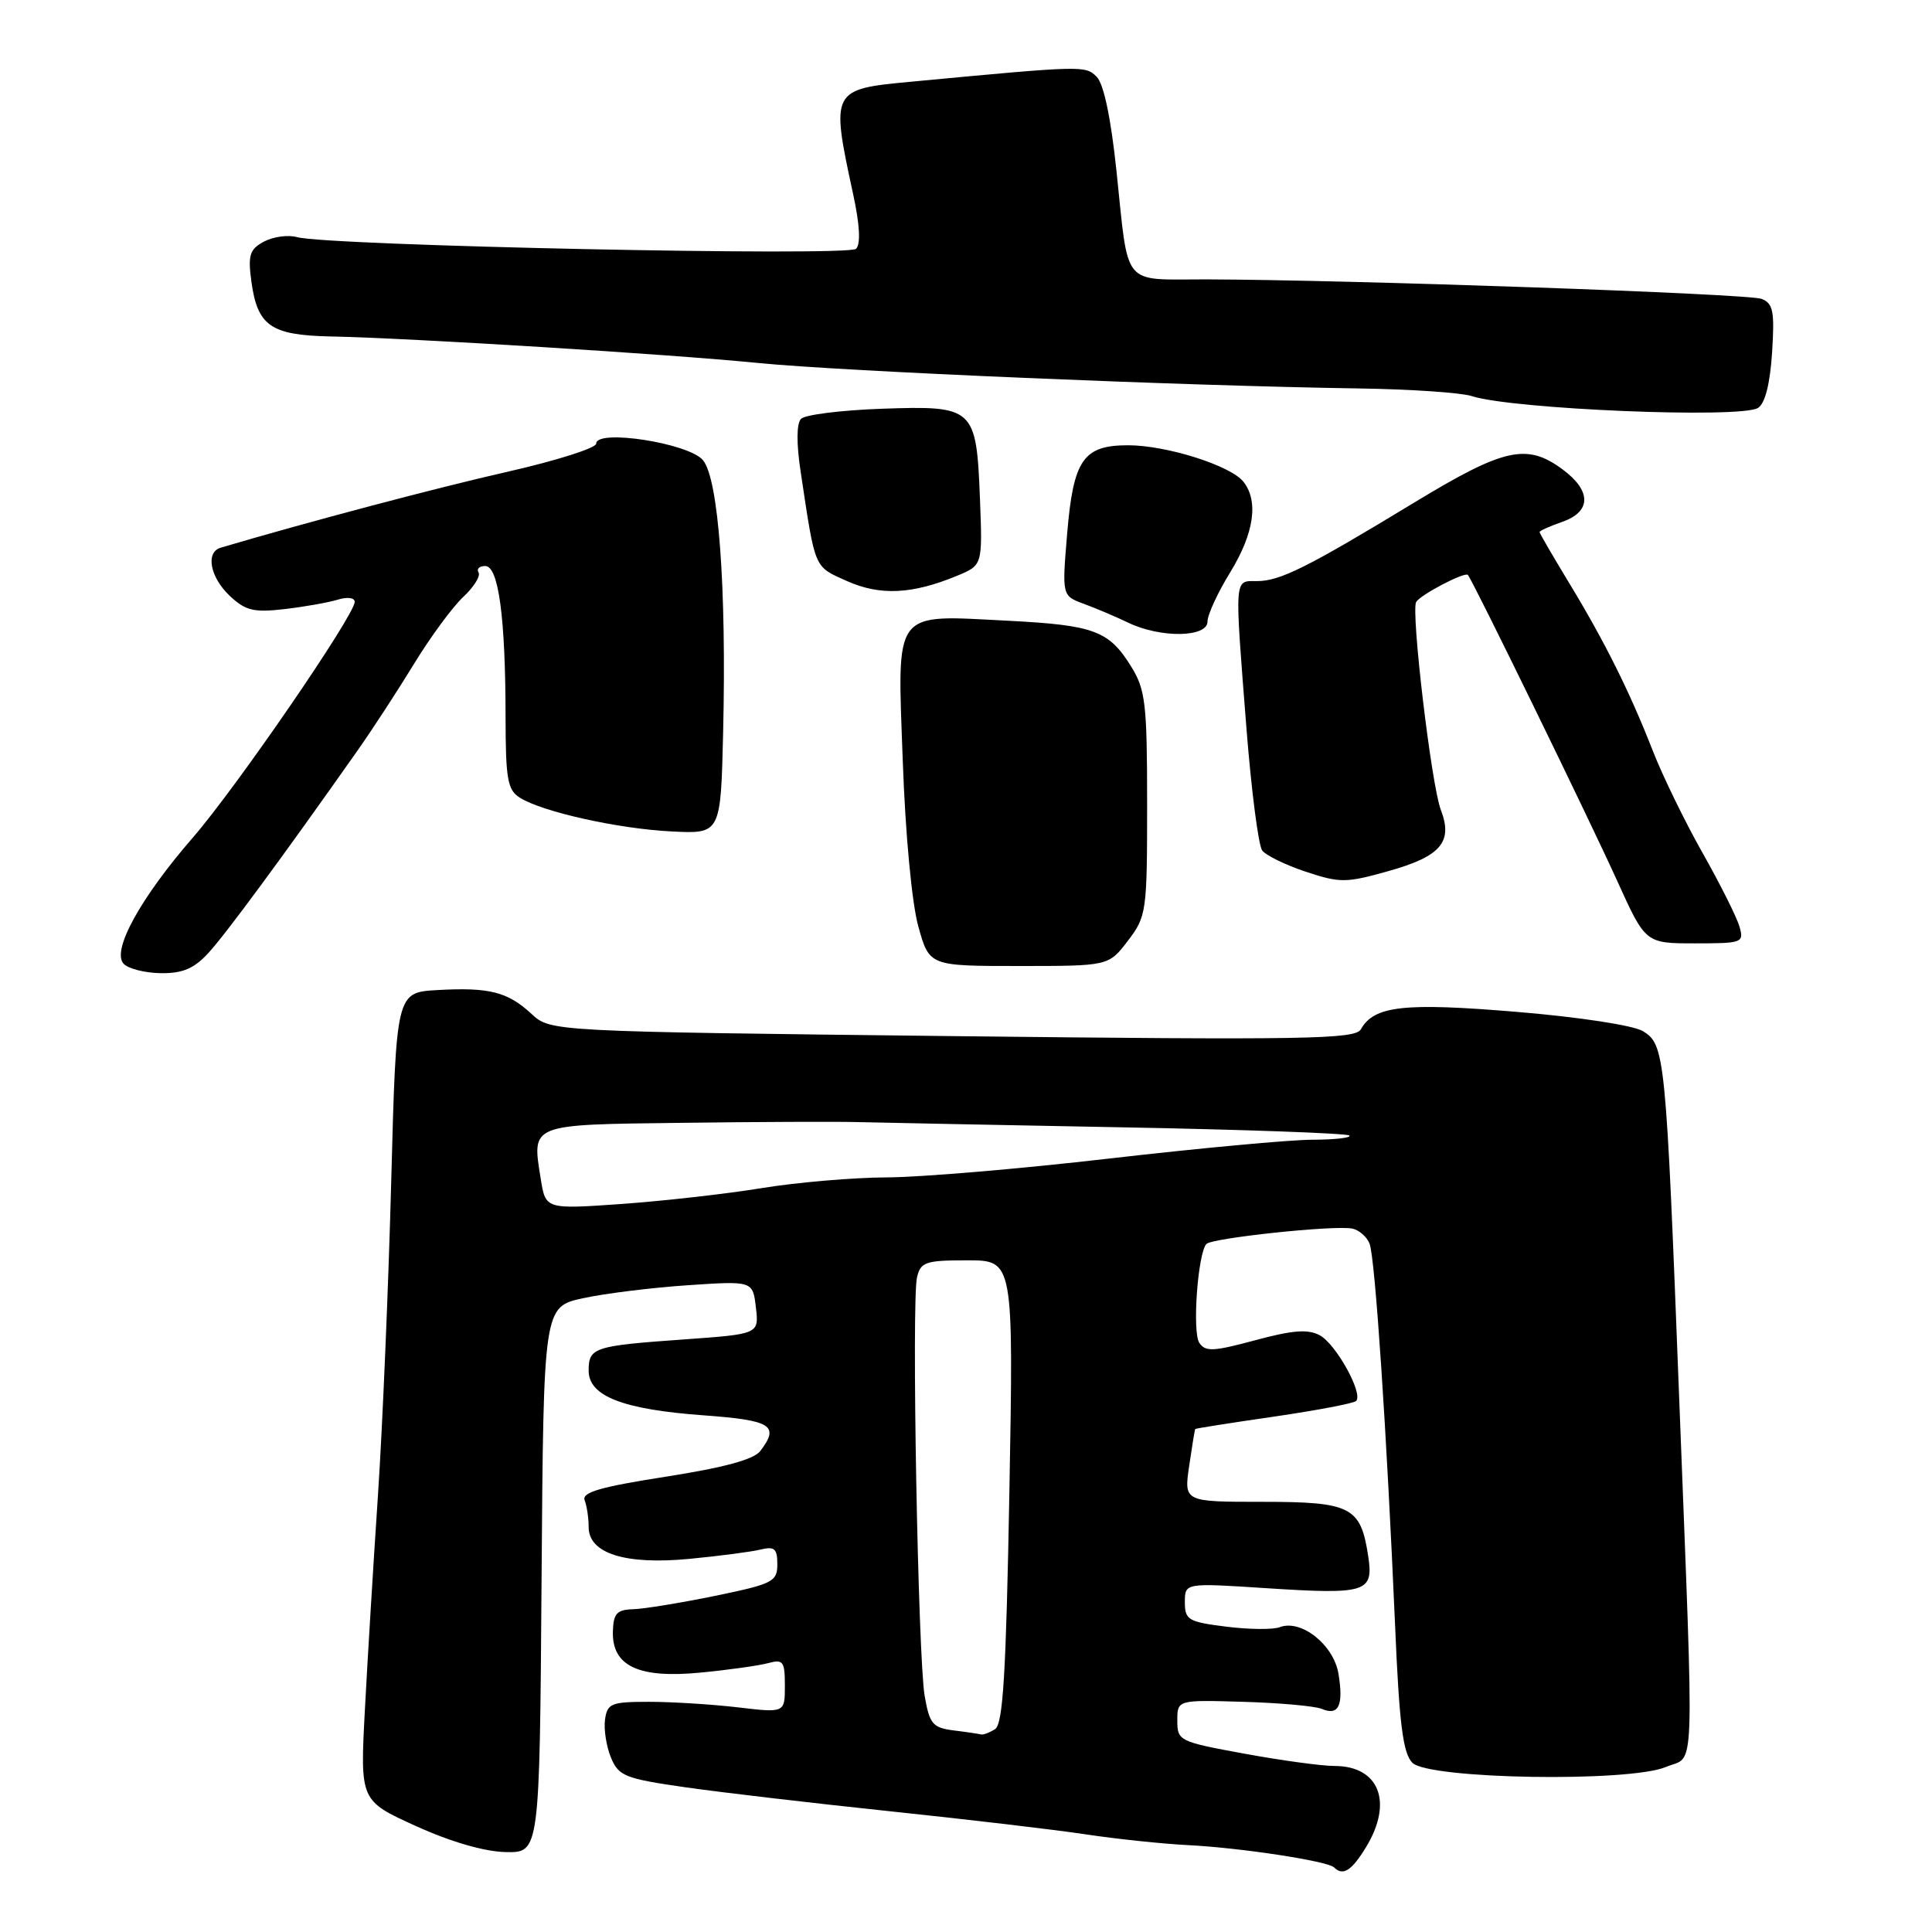 <?xml version="1.0" encoding="UTF-8" standalone="no"?>
<!DOCTYPE svg PUBLIC "-//W3C//DTD SVG 1.1//EN" "http://www.w3.org/Graphics/SVG/1.1/DTD/svg11.dtd" >
<svg xmlns="http://www.w3.org/2000/svg" xmlns:xlink="http://www.w3.org/1999/xlink" version="1.1" viewBox="0 0 256 256">
 <g >
 <path fill="currentColor"
d=" M 181.01 244.75 C 184.63 238.81 182.76 234.00 176.82 234.00 C 175.15 234.00 169.78 233.27 164.89 232.37 C 156.25 230.79 156.00 230.67 156.00 228.00 C 156.00 225.24 156.00 225.24 164.75 225.50 C 169.56 225.64 174.24 226.06 175.15 226.44 C 177.38 227.38 178.04 226.00 177.36 221.81 C 176.73 217.95 172.42 214.52 169.57 215.61 C 168.69 215.95 165.50 215.92 162.48 215.54 C 157.45 214.91 157.00 214.65 157.00 212.30 C 157.00 209.74 157.00 209.74 167.75 210.44 C 181.10 211.30 182.03 211.01 181.29 206.17 C 180.30 199.65 179.02 199.00 167.28 199.00 C 156.88 199.00 156.88 199.00 157.57 194.25 C 157.95 191.64 158.31 189.43 158.38 189.35 C 158.45 189.27 163.14 188.53 168.81 187.71 C 174.49 186.88 179.38 185.95 179.69 185.64 C 180.67 184.66 177.02 178.08 174.87 176.93 C 173.30 176.09 171.27 176.25 166.32 177.59 C 160.76 179.09 159.70 179.14 158.91 177.92 C 157.96 176.46 158.72 166.03 159.86 164.83 C 160.62 164.04 176.78 162.32 179.16 162.79 C 180.08 162.97 181.12 163.88 181.48 164.81 C 182.21 166.70 183.75 189.84 184.85 215.25 C 185.41 228.49 185.90 232.32 187.15 233.58 C 189.32 235.75 215.87 236.19 220.75 234.13 C 224.67 232.47 224.50 237.09 222.50 185.26 C 220.74 139.69 220.62 138.42 217.69 136.63 C 216.45 135.87 209.22 134.76 200.99 134.08 C 186.03 132.83 182.07 133.27 180.32 136.39 C 179.58 137.71 172.99 137.82 126.21 137.29 C 72.95 136.68 72.95 136.68 70.43 134.35 C 67.28 131.42 64.81 130.80 57.95 131.19 C 52.50 131.50 52.50 131.50 51.84 156.50 C 51.48 170.25 50.69 188.93 50.09 198.00 C 49.48 207.07 48.70 219.92 48.35 226.55 C 47.71 238.60 47.71 238.60 55.11 241.96 C 59.73 244.06 64.19 245.35 67.00 245.41 C 71.50 245.50 71.50 245.50 71.76 209.33 C 72.02 173.16 72.02 173.16 77.26 172.02 C 80.14 171.39 86.38 170.62 91.12 170.30 C 99.75 169.72 99.75 169.72 100.16 173.25 C 100.57 176.77 100.57 176.77 90.63 177.48 C 78.67 178.33 78.00 178.55 78.00 181.62 C 78.00 185.00 82.53 186.76 93.25 187.54 C 102.24 188.20 103.32 188.88 100.75 192.26 C 99.90 193.39 95.94 194.46 88.22 195.67 C 79.56 197.02 77.07 197.74 77.47 198.79 C 77.76 199.55 78.00 201.14 78.00 202.34 C 78.00 205.84 82.83 207.37 91.33 206.56 C 95.28 206.18 99.51 205.63 100.75 205.33 C 102.63 204.87 103.00 205.20 103.00 207.27 C 103.00 209.58 102.41 209.88 94.75 211.46 C 90.21 212.39 85.33 213.19 83.90 213.23 C 81.74 213.29 81.28 213.79 81.21 216.17 C 81.08 220.76 84.60 222.42 92.79 221.63 C 96.48 221.28 100.51 220.71 101.75 220.38 C 103.78 219.83 104.00 220.12 104.00 223.37 C 104.00 226.97 104.00 226.97 97.75 226.23 C 94.31 225.83 89.03 225.50 86.00 225.50 C 80.99 225.50 80.47 225.71 80.17 227.84 C 79.99 229.13 80.34 231.40 80.95 232.88 C 81.97 235.34 82.79 235.67 90.78 236.82 C 95.58 237.51 107.83 238.94 118.00 240.01 C 128.18 241.08 139.84 242.45 143.92 243.07 C 147.99 243.68 154.07 244.32 157.42 244.49 C 164.34 244.83 175.93 246.60 176.77 247.44 C 177.95 248.62 179.10 247.89 181.01 244.75 Z  M 27.59 126.30 C 29.83 123.89 37.48 113.51 47.34 99.50 C 49.28 96.75 52.65 91.58 54.84 88.00 C 57.02 84.42 59.97 80.42 61.38 79.10 C 62.79 77.79 63.70 76.32 63.41 75.85 C 63.12 75.38 63.52 75.00 64.30 75.00 C 66.06 75.00 66.98 81.81 66.99 95.01 C 67.00 103.27 67.25 104.68 68.90 105.71 C 71.92 107.59 81.92 109.82 89.00 110.17 C 95.50 110.50 95.50 110.50 95.82 97.00 C 96.27 77.78 95.21 63.47 93.15 60.98 C 91.28 58.72 79.00 56.81 79.00 58.78 C 79.00 59.37 73.71 61.04 67.25 62.51 C 57.97 64.61 40.74 69.17 29.25 72.57 C 27.20 73.17 27.83 76.49 30.45 78.96 C 32.54 80.92 33.63 81.18 37.70 80.71 C 40.34 80.40 43.51 79.84 44.75 79.46 C 46.02 79.07 47.00 79.19 47.00 79.75 C 47.00 81.50 31.33 104.34 25.54 111.00 C 18.58 119.02 14.76 125.98 16.38 127.70 C 16.99 128.36 19.21 128.92 21.30 128.95 C 24.18 128.99 25.70 128.35 27.59 126.30 Z  M 149.45 124.66 C 151.92 121.42 152.00 120.84 152.00 106.52 C 152.00 93.27 151.78 91.39 149.91 88.36 C 146.95 83.56 145.00 82.84 133.54 82.25 C 118.18 81.47 118.89 80.53 119.62 100.78 C 119.96 110.50 120.83 119.70 121.68 122.75 C 123.14 128.00 123.14 128.00 135.02 128.00 C 146.90 128.00 146.90 128.00 149.45 124.66 Z  M 230.48 122.75 C 230.12 121.51 227.92 117.12 225.59 113.00 C 223.26 108.88 220.30 102.80 219.01 99.50 C 215.96 91.68 212.62 84.98 207.86 77.15 C 205.74 73.65 204.00 70.66 204.00 70.50 C 204.00 70.33 205.35 69.73 207.00 69.15 C 210.88 67.80 210.90 65.04 207.04 62.19 C 202.31 58.69 199.29 59.37 187.38 66.60 C 173.18 75.22 169.61 77.00 166.54 77.00 C 163.51 77.00 163.57 76.18 165.16 96.50 C 165.81 104.75 166.75 112.04 167.25 112.70 C 167.75 113.35 170.35 114.62 173.03 115.51 C 177.56 117.01 178.34 117.01 183.99 115.42 C 190.92 113.48 192.55 111.56 190.92 107.32 C 189.67 104.09 186.93 80.93 187.65 79.76 C 188.25 78.79 194.08 75.74 194.50 76.18 C 195.09 76.79 210.58 108.53 214.30 116.75 C 218.04 125.00 218.04 125.00 224.59 125.00 C 230.90 125.00 231.11 124.92 230.48 122.75 Z  M 160.00 82.36 C 160.00 81.46 161.35 78.53 163.00 75.85 C 166.18 70.67 166.80 66.39 164.75 63.82 C 163.04 61.68 154.56 59.00 149.48 59.00 C 143.53 59.00 142.22 60.91 141.40 70.75 C 140.72 78.94 140.72 78.94 143.61 80.01 C 145.20 80.59 147.85 81.72 149.50 82.51 C 153.77 84.57 160.00 84.48 160.00 82.36 Z  M 126.85 76.28 C 130.19 74.89 130.19 74.89 129.85 66.10 C 129.37 53.98 129.10 53.74 116.85 54.16 C 111.49 54.35 106.67 54.95 106.14 55.50 C 105.54 56.13 105.52 58.75 106.09 62.50 C 108.06 75.59 107.81 75.01 112.22 76.99 C 116.63 78.96 120.89 78.75 126.85 76.28 Z  M 232.95 54.05 C 233.88 53.46 234.54 50.87 234.81 46.72 C 235.16 41.22 234.95 40.20 233.41 39.60 C 231.63 38.92 178.80 37.07 159.82 37.02 C 148.51 37.00 149.59 38.30 147.93 22.57 C 147.20 15.64 146.25 11.11 145.32 10.18 C 143.81 8.67 143.59 8.67 120.69 10.83 C 110.12 11.82 110.06 11.93 113.05 25.75 C 113.93 29.81 114.06 32.34 113.43 32.97 C 112.40 34.00 43.39 32.56 39.35 31.42 C 38.17 31.09 36.21 31.36 34.98 32.01 C 33.09 33.02 32.84 33.79 33.30 37.24 C 34.10 43.17 35.85 44.41 43.75 44.58 C 54.65 44.81 88.59 46.92 100.50 48.10 C 111.62 49.21 156.99 51.13 180.00 51.47 C 186.88 51.57 193.62 52.03 195.00 52.48 C 200.34 54.23 230.67 55.49 232.95 54.05 Z  M 126.37 229.29 C 123.58 228.93 123.17 228.45 122.52 224.70 C 121.64 219.55 120.77 172.37 121.51 169.25 C 121.99 167.22 122.63 167.00 128.17 167.00 C 134.30 167.00 134.30 167.00 133.75 197.63 C 133.31 221.75 132.91 228.44 131.85 229.12 C 131.11 229.59 130.28 229.90 130.00 229.82 C 129.72 229.75 128.09 229.50 126.37 229.29 Z  M 71.65 156.20 C 70.48 148.87 70.07 149.03 90.36 148.78 C 100.34 148.65 110.75 148.61 113.50 148.68 C 116.25 148.75 131.95 149.06 148.38 149.37 C 164.81 149.67 178.50 150.17 178.80 150.46 C 179.09 150.76 176.90 151.01 173.92 151.02 C 170.94 151.02 158.82 152.15 147.00 153.51 C 135.18 154.88 121.90 156.00 117.50 156.01 C 113.10 156.03 105.67 156.66 101.00 157.42 C 96.33 158.19 87.95 159.13 82.40 159.53 C 72.29 160.24 72.29 160.24 71.65 156.20 Z "/>
</g>
</svg>